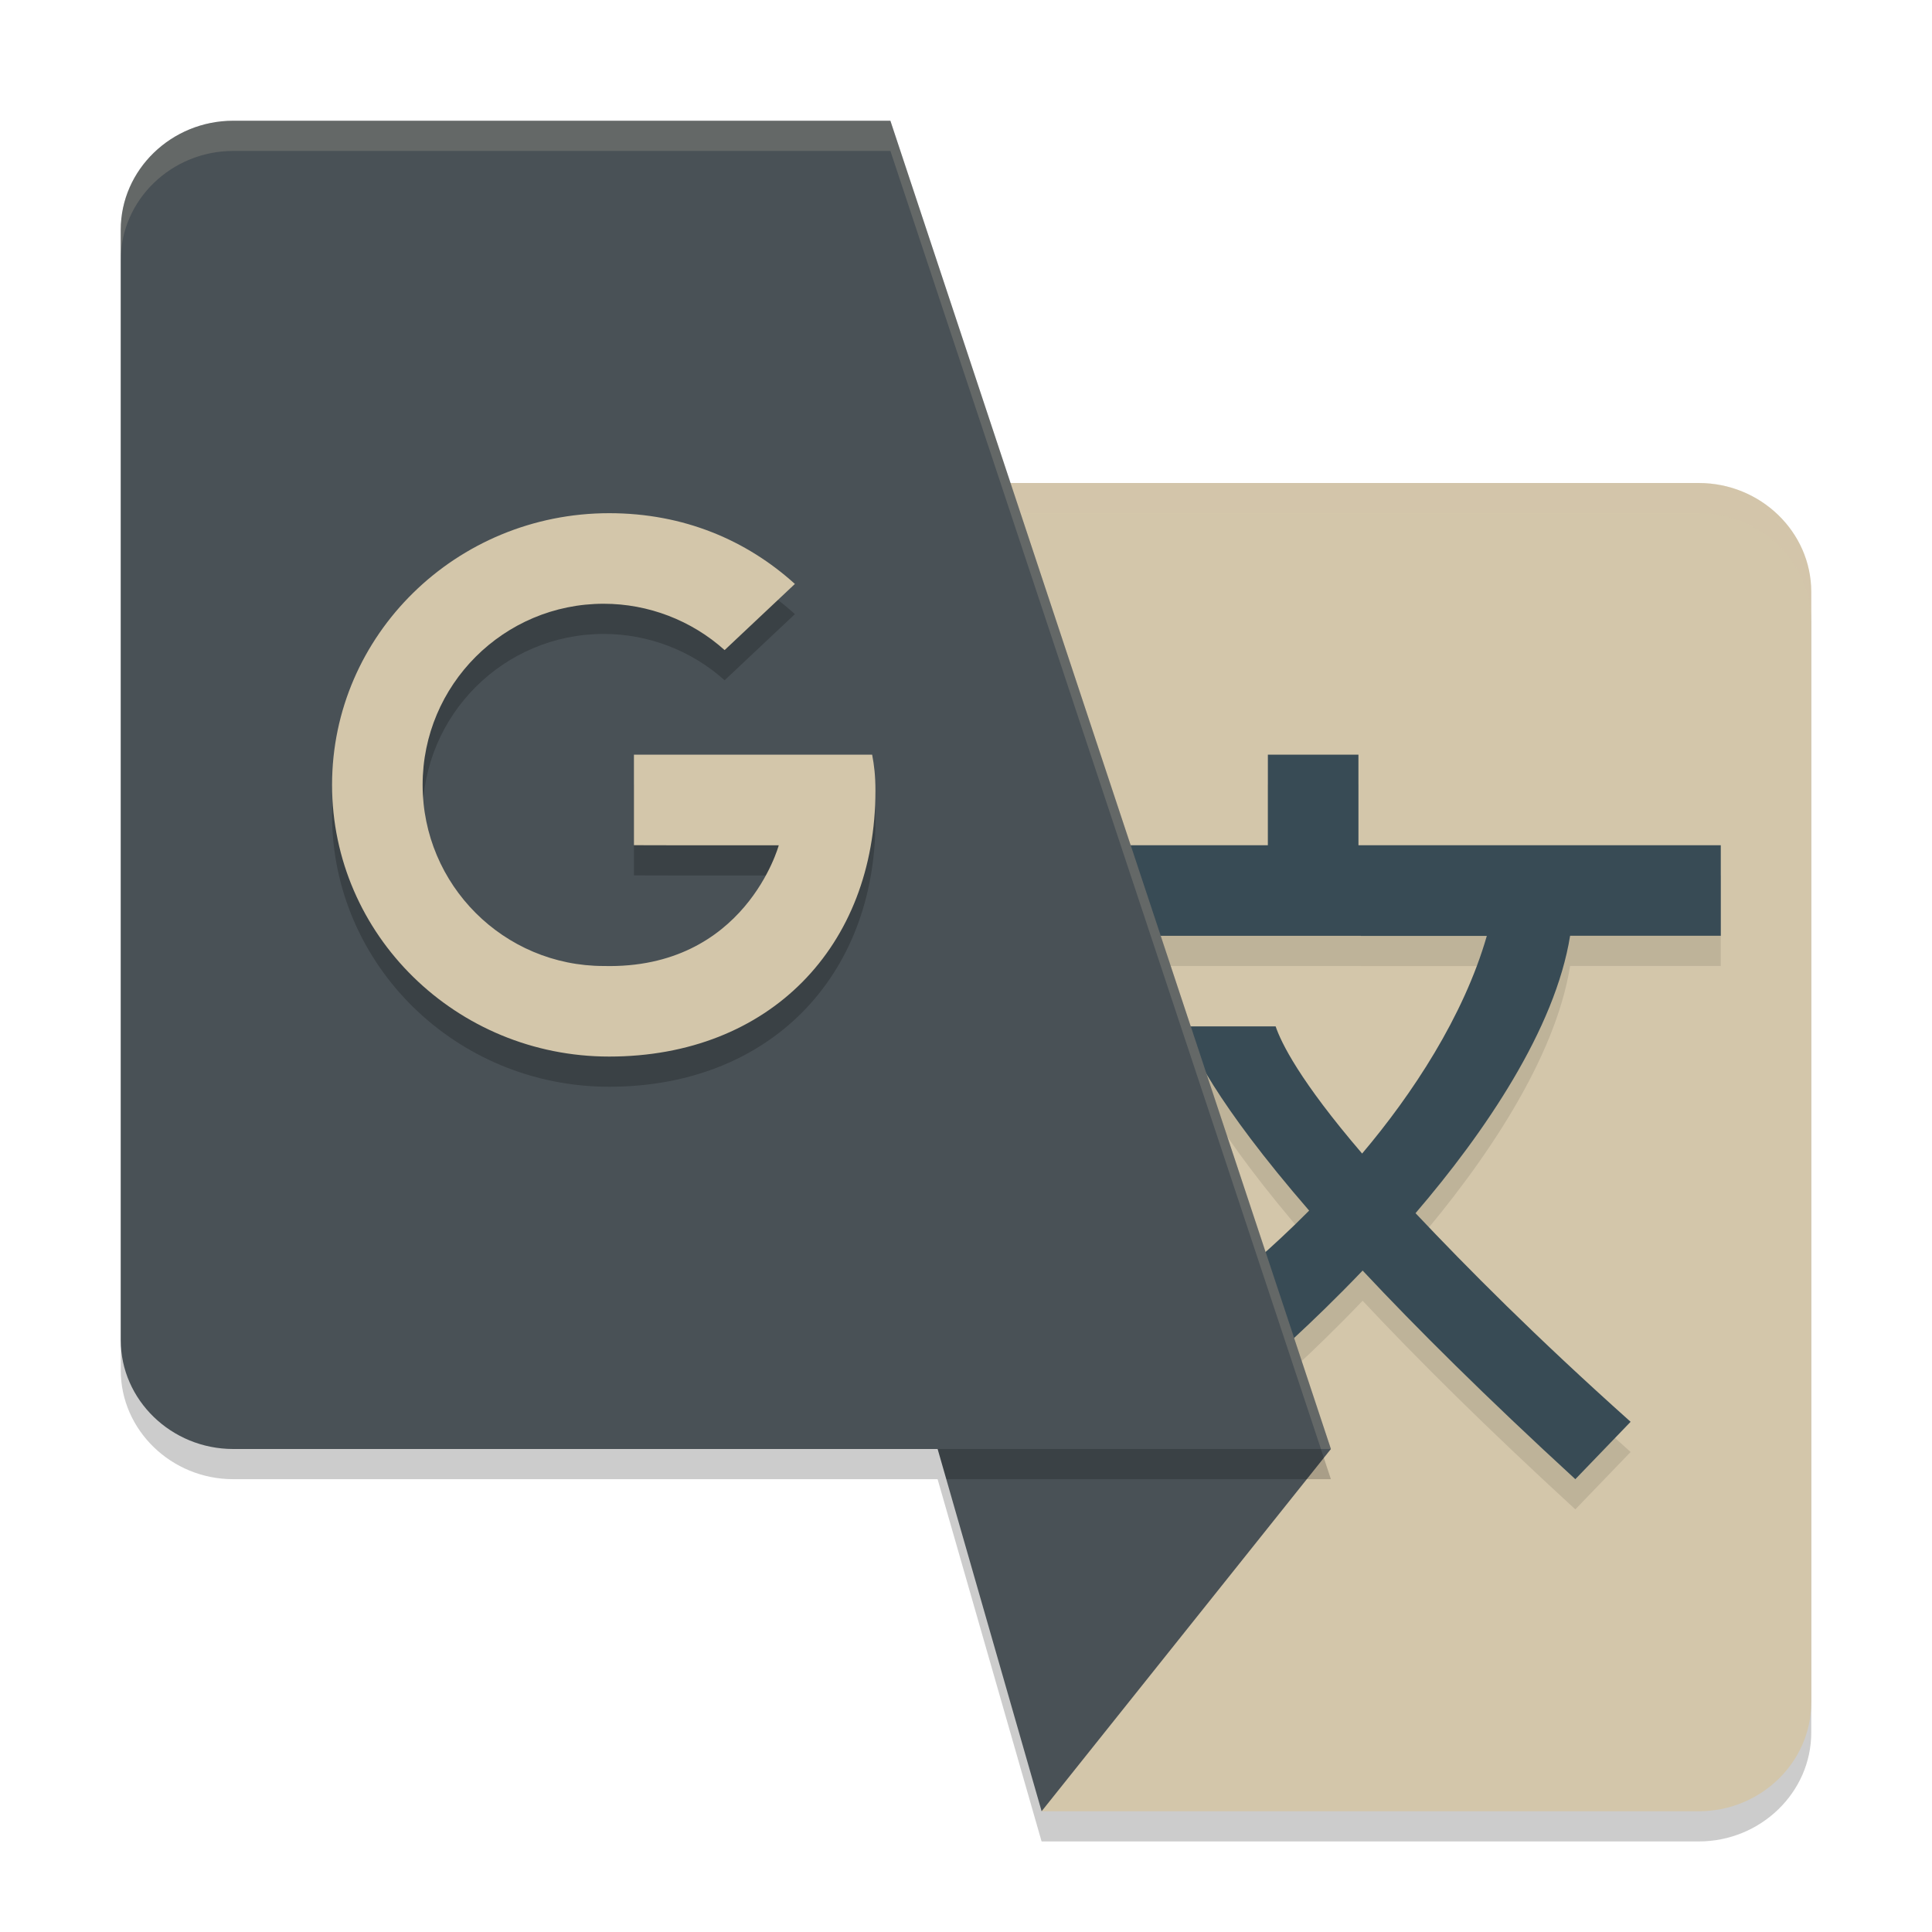 <svg xmlns="http://www.w3.org/2000/svg" width="64" height="64" version="1.1">
 <path style="opacity:0.2" d="M 19.91,17 36.215,41.926 35.582,49 h -4.523 l 3.445,12 H 56.273 C 58.321,61 60,59.38 60,57.395 V 20.605 C 60,18.62 58.321,17 56.273,17 Z"/>
 <path style="fill:#d3c6aa" d="M 56.275,60 C 58.322,60 60,58.379 60,56.394 V 19.606 C 60,17.621 58.322,16 56.275,16 H 19.912 L 36.215,40.926 34.505,60 Z"/>
 <path style="opacity:0.1" d="m 42,26 v 3 h -7.138 v 3.003 h 1.219 v -0.003 h 9 v 0.003 h 4.172 c -0.769,2.671 -2.472,5.249 -4.131,7.21 -2.082,-2.429 -2.684,-3.68 -2.865,-4.213 h -3.059 c 0.225,0.687 1.064,2.516 4.169,6.103 -1.341,1.35 -2.355,2.15 -2.355,2.15 l 0.937,2.892 c 0,0 1.417,-1.202 3.19,-3.056 C 46.919,44.99 49.216,47.275 52.185,50 L 54.016,48.099 c -3.18,-2.843 -5.411,-5.099 -7.125,-6.911 2.296,-2.677 4.628,-6.105 5.121,-9.19 H 56.997 v 0.006 h 0.006 V 29 H 45 V 26 Z"/>
 <path style="opacity:0.2;fill:#d3c6aa" d="m 19.91,16 0.654,1 H 56.273 C 58.321,17 60,18.62 60,20.605 v -1 C 60,17.62 58.321,16 56.273,16 Z"/>
 <path id="polygon6" style="fill:#495156" d="m 44.088,48 -13.028,1.6e-5 3.445,12 z"/>
 <path style="fill:#384b55" d="m 42,25 v 3 h -7.138 v 3.003 h 1.219 v -0.003 h 9 v 0.003 h 4.172 c -0.769,2.671 -2.472,5.249 -4.131,7.21 -2.082,-2.429 -2.684,-3.68 -2.865,-4.213 h -3.059 c 0.225,0.687 1.064,2.516 4.169,6.103 -1.341,1.35 -2.355,2.15 -2.355,2.15 l 0.937,2.892 c 0,0 1.417,-1.202 3.19,-3.056 C 46.919,43.99 49.216,46.275 52.185,49 L 54.016,47.099 c -3.18,-2.843 -5.411,-5.099 -7.125,-6.911 2.296,-2.677 4.628,-6.105 5.121,-9.19 H 56.997 v 0.006 h 0.006 V 28 H 45 V 25 Z"/>
 <path style="opacity:0.2" d="M 7.725,5 C 5.678,5 4,6.624 4,8.613 V 45.393 C 4,47.376 5.678,49 7.725,49 H 44.088 L 29.495,5 Z"/>
 <path fill="#495156" d="M 7.725,4 C 5.678,4 4,5.624 4,7.613 V 44.393 C 4,46.376 5.678,48 7.725,48 H 44.088 L 29.495,4 Z"/>
 <path style="opacity:0.2" d="M 20.18,18 C 15.112,18 11,22.033 11,27 c 0,4.967 4.112,9 9.18,9 C 25.489,36 29,32.347 29,27.195 29,26.692 28.957,26.346 28.891,26 H 21 v 2.998 l 1.77,0.004 h 3.027 c 0,0 -1.113,4.113 -5.797,3.998 -3.314,0 -6,-2.686 -6,-6 0,-3.314 2.686,-6 6,-6 1.478,0.001 2.904,0.548 4.004,1.535 L 26.332,20.344 C 24.737,18.901 22.658,18 20.18,18 Z"/>
 <path style="fill:#d3c6aa" d="M 20.18,17 C 15.112,17 11,21.033 11,26 c 0,4.967 4.112,9 9.18,9 C 25.489,35 29,31.347 29,26.195 29,25.692 28.957,25.346 28.891,25 H 21 v 2.998 l 1.77,0.004 h 3.027 c 0,0 -1.113,4.113 -5.797,3.998 -3.314,0 -6,-2.686 -6,-6 0,-3.314 2.686,-6 6,-6 1.478,0.001 2.904,0.548 4.004,1.535 L 26.332,19.344 C 24.737,17.901 22.658,17 20.18,17 Z"/>
 <path style="opacity:0.2;fill:#d3c6aa" d="M 7.727 4 C 5.679 4 4 5.625 4 7.613 L 4 8.613 C 4 6.625 5.679 5 7.727 5 L 29.496 5 L 43.758 48 L 44.09 48 L 29.496 4 L 7.727 4 z"/>
</svg>
